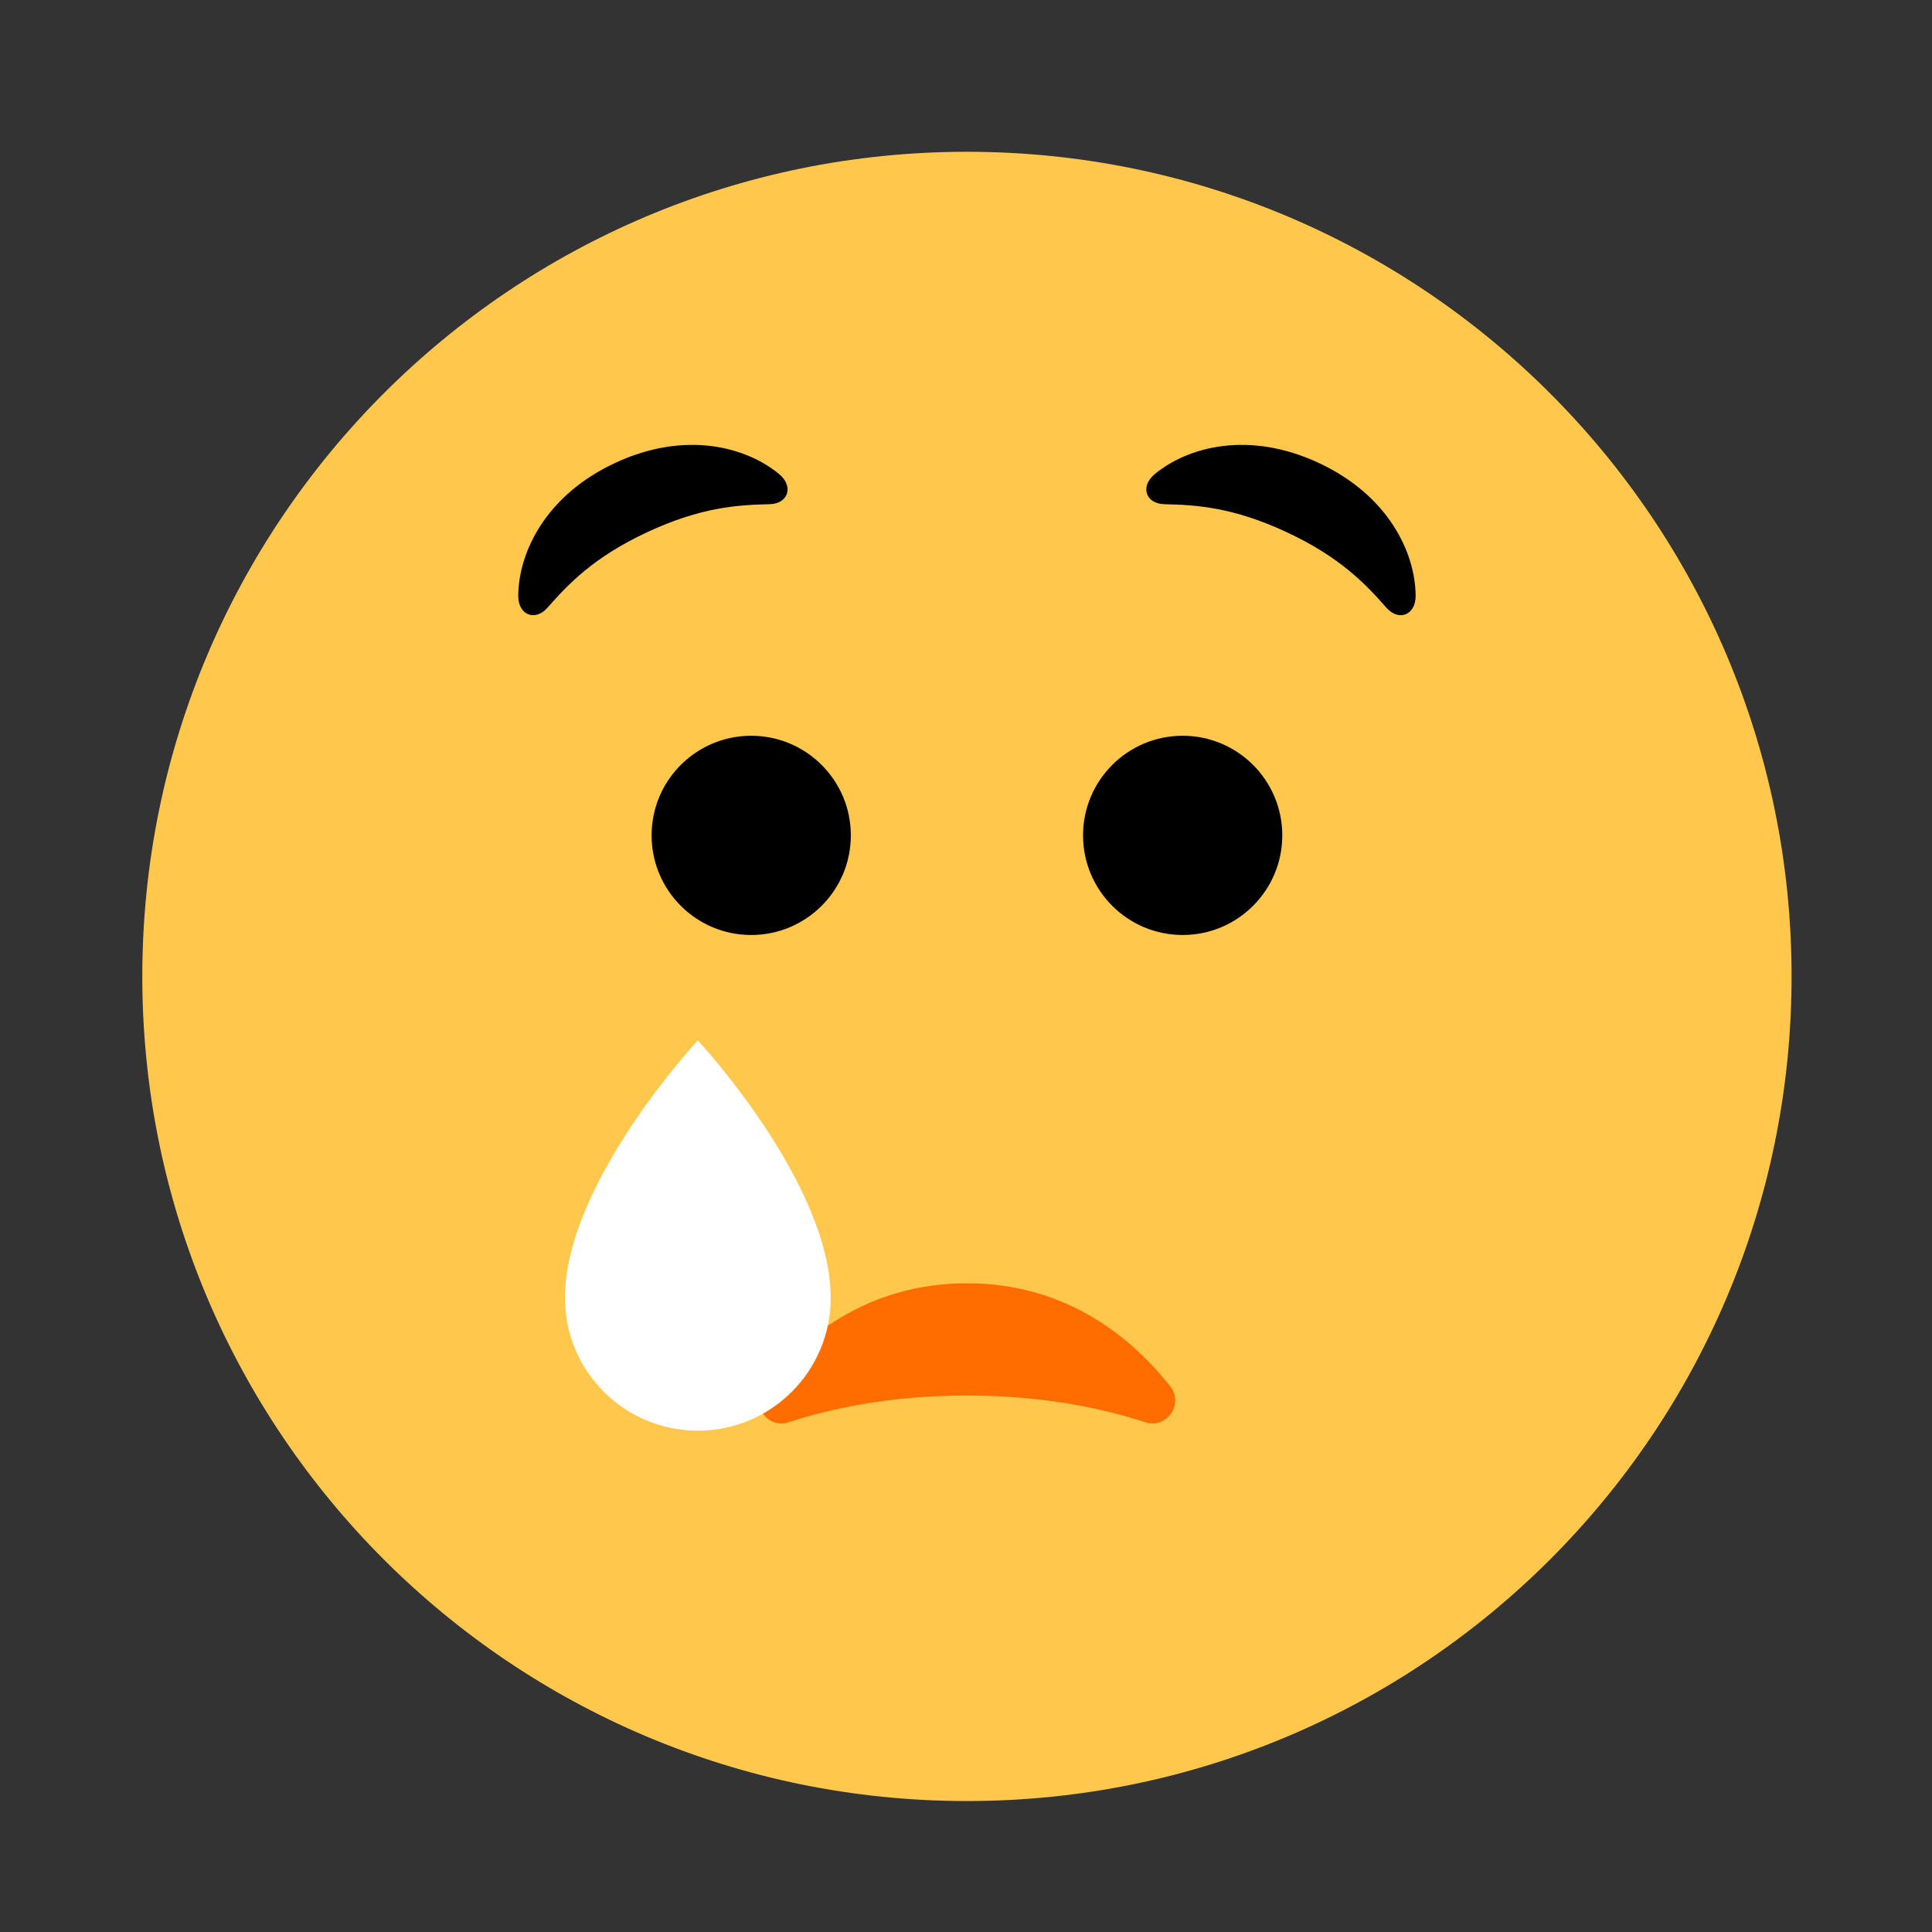 <svg width="41" height="41" viewBox="0 0 41 41" fill="none" xmlns="http://www.w3.org/2000/svg">
<rect x="0" y="0" width="41" height="41" fill="#333333" stroke="none"/>
<g clip-path="url(#clip0_1156_462)">
<path d="M20.52 38.221C30.185 38.221 38.02 30.386 38.02 20.721C38.02 11.056 30.185 3.221 20.52 3.221C10.855 3.221 3.02 11.056 3.02 20.721C3.02 30.386 10.855 38.221 20.52 38.221Z" fill="#FFC84D"/>
<path d="M20.52 29.615C18.883 29.615 17.605 29.898 16.733 30.183C16.281 30.331 15.911 29.793 16.205 29.42C16.992 28.422 18.379 27.233 20.52 27.233C22.661 27.233 24.047 28.422 24.835 29.42C25.13 29.794 24.76 30.331 24.307 30.183C23.435 29.898 22.157 29.615 20.52 29.615Z" fill="#FF6D00"/>
<path d="M14.809 22.079C14.809 22.079 11.989 25.104 11.989 27.544C11.989 29.101 13.252 30.36 14.809 30.361C16.366 30.361 17.629 29.101 17.629 27.544C17.629 25.104 14.809 22.079 14.809 22.079Z" fill="white"/>
<path d="M13.738 11.292C12.598 11.824 12.062 12.392 11.616 12.899C11.359 13.191 10.995 13.057 10.998 12.641C11.005 11.742 11.56 10.521 13.054 9.824C14.548 9.128 15.84 9.487 16.533 10.06C16.854 10.325 16.723 10.691 16.333 10.7C15.658 10.715 14.878 10.761 13.738 11.292Z" fill="black"/>
<path d="M27.302 11.292C28.442 11.824 28.978 12.392 29.424 12.899C29.681 13.191 30.045 13.057 30.042 12.641C30.035 11.742 29.48 10.521 27.986 9.824C26.492 9.128 25.2 9.487 24.507 10.06C24.186 10.325 24.317 10.691 24.707 10.7C25.382 10.715 26.162 10.761 27.302 11.292Z" fill="black"/>
<path d="M15.942 19.842C17.109 19.842 18.056 18.895 18.056 17.728C18.056 16.56 17.109 15.614 15.942 15.614C14.774 15.614 13.828 16.56 13.828 17.728C13.828 18.895 14.774 19.842 15.942 19.842Z" fill="black"/>
<path d="M25.098 19.842C26.265 19.842 27.212 18.895 27.212 17.728C27.212 16.56 26.265 15.614 25.098 15.614C23.93 15.614 22.984 16.56 22.984 17.728C22.984 18.895 23.93 19.842 25.098 19.842Z" fill="black"/>
</g>
<defs>
<clipPath id="clip0_1156_462">
<rect width="40" height="40" fill="white" transform="translate(0.52 0.721)"/>
</clipPath>
</defs>
</svg>
